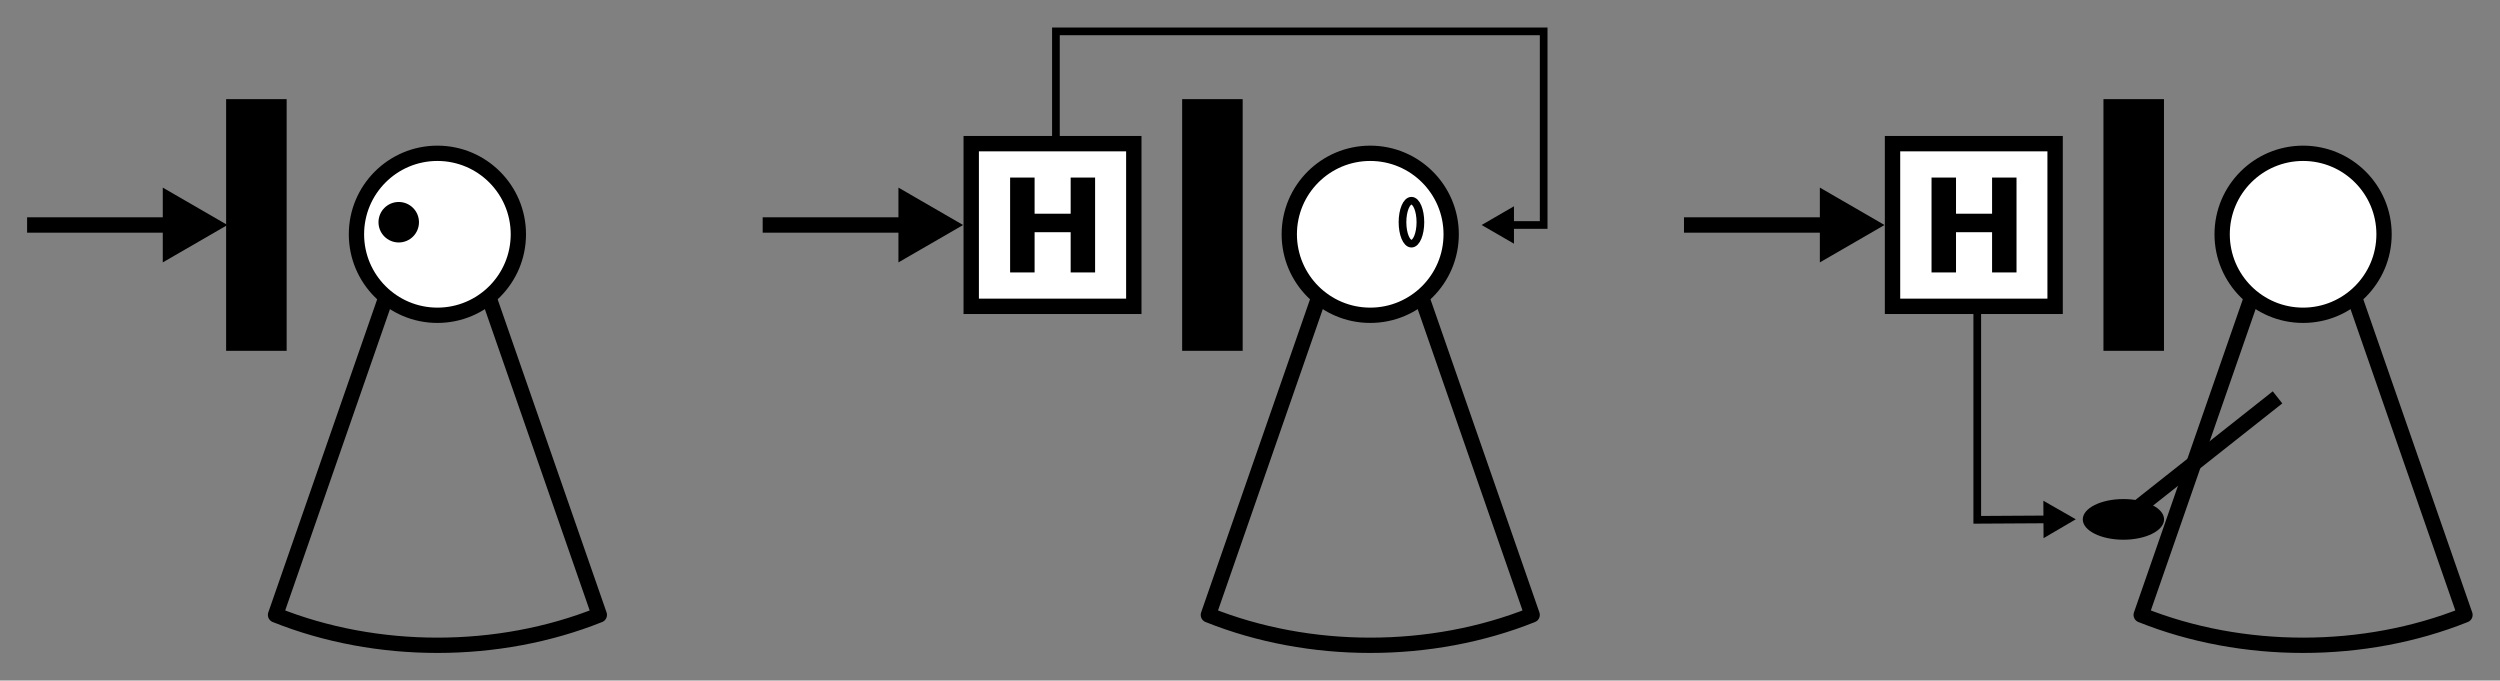 <?xml version="1.0" encoding="UTF-8"?>
<svg width="900px" height="245px" version="1.1" viewBox="0 0 900 245" xmlns="http://www.w3.org/2000/svg" xmlns:xlink="http://www.w3.org/1999/xlink">
<rect x="0" y="0" width="900" height="245" fill="#808080" stroke="none"/>
<defs>
<symbol id="a" overflow="visible">
<path d="m4.297-34.156h8.812v13.016h12.984v-13.016h8.797v34.156h-8.797v-14.484h-12.984v14.484h-8.812z"/>
</symbol>
</defs>
<path transform="matrix(1.951 0 0 1.952 15.132 -274.2)" d="m63.409 195.46-20.324 58.418c18.67 7.47 41.074 7.47 59.747 0l-20.332-58.418c-6.326 0.72-12.765 0.72-19.091 0z" fill="none" stroke="#000" stroke-linejoin="round" stroke-width="2.823"/>
<path transform="matrix(1.951 0 0 1.952 15.132 -274.2)" d="m87.891 183.68c0 8.25-6.689 14.938-14.937 14.938-8.25 0-14.937-6.688-14.937-14.938 0-8.248 6.687-14.936 14.937-14.936 8.248 0 14.937 6.688 14.937 14.936z" fill="#fff" stroke="#000" stroke-width="2.823"/>
<path d="m150.83 80c0 4.027-3.262 7.289-7.285 7.289-4.027 0-7.289-3.262-7.289-7.289 0-4.023 3.262-7.289 7.289-7.289 4.023 0 7.285 3.266 7.285 7.289z"/>
<path transform="matrix(1.951 0 0 1.952 28.002 -274.2)" d="m228.94 195.46-20.324 58.418c18.672 7.47 41.076 7.47 59.747 0l-20.33-58.418c-6.328 0.72-12.767 0.72-19.093 0z" fill="none" stroke="#000" stroke-linejoin="round" stroke-width="2.823"/>
<path transform="matrix(1.951 0 0 1.952 28.002 -274.2)" d="m253.42 183.68c0 8.25-6.687 14.938-14.937 14.938-8.248 0-14.937-6.688-14.937-14.938 0-8.248 6.689-14.936 14.937-14.936 8.25 0 14.937 6.688 14.937 14.936z" fill="#fff" stroke="#000" stroke-width="2.823"/>
<path transform="matrix(1.951 0 0 1.952 28.002 -274.2)" d="m247.74 181.45c0 2.187-0.741 3.958-1.652 3.958-0.911 0-1.652-1.771-1.652-3.958 0-2.185 0.741-3.958 1.652-3.958 0.911 0 1.652 1.773 1.652 3.958z" fill="#fff" stroke="#000" stroke-width="1.417"/>
<path transform="matrix(1.951 0 0 1.952 0 .147)" d="m42.434 18.916h9.75v45.001h-9.75z" stroke="#000" stroke-width="1.417"/>
<path transform="matrix(1.951 0 0 1.952 0 .147)" d="m5.001 41.418h29.004" fill="none" stroke="#000" stroke-width="2.835"/>
<path transform="matrix(2.212 0 0 2.213 66.351 80.999)" d="m5.77 6.725e-4 -8.65 5v-10.001z" fill-rule="evenodd" stroke="#000" stroke-width="1.25"/>
<path transform="matrix(1.951 0 0 1.952 0 .147)" d="m218.84 18.916h9.75v45.001h-9.75z" stroke="#000" stroke-width="1.417"/>
<path transform="matrix(1.951 0 0 1.952 0 .147)" d="m140.73 41.418h29.004" fill="none" stroke="#000" stroke-width="2.835"/>
<path transform="matrix(2.212 0 0 2.213 331.19 80.999)" d="m5.77 6.725e-4 -8.65 5v-10.001z" fill-rule="evenodd" stroke="#000" stroke-width="1.25"/>
<path transform="matrix(1.951 0 0 1.952 0 .147)" d="m277.34 41.418h7.499v-35.709h-90v20.709" fill="none" stroke="#000" stroke-width="1.417"/>
<path transform="matrix(-1.106 0 0 -1.107 541.15 80.999)" d="m5.77-0.001-8.652 5.002v-9.999z" fill-rule="evenodd" stroke="#000" stroke-width="1.25"/>
<path transform="matrix(1.951 0 0 1.952 0 .147)" d="m179.21 26.418h30.001v30h-30.001z" fill="#fff" stroke="#000" stroke-width="2.835"/>
<g>
<use x="359.344" y="98.078" xlink:href="#a"/>
</g>
<path transform="matrix(1.951 0 0 1.952 15.132 -274.2)" d="m407.66 195.46-20.322 58.418c18.67 7.47 41.074 7.47 59.745 0l-20.33-58.418c-6.326 0.72-12.765 0.72-19.093 0z" fill="none" stroke="#000" stroke-linejoin="round" stroke-width="2.823"/>
<path transform="matrix(1.951 0 0 1.952 15.132 -274.2)" d="m432.15 183.68c0 8.25-6.689 14.938-14.937 14.938-8.25 0-14.937-6.688-14.937-14.938 0-8.248 6.687-14.936 14.937-14.936 8.248 0 14.937 6.688 14.937 14.936z" fill="#fff" stroke="#000" stroke-width="2.823"/>
<path transform="matrix(1.951 0 0 1.952 0 .147)" d="m388.84 18.916h9.75v45.001h-9.75z" stroke="#000" stroke-width="1.417"/>
<path transform="matrix(1.951 0 0 1.952 0 .147)" d="m310.73 41.418h29.004" fill="none" stroke="#000" stroke-width="2.835"/>
<path transform="matrix(2.212 0 0 2.213 662.9 80.999)" d="m5.77 6.725e-4 -8.65 5v-10.001z" fill-rule="evenodd" stroke="#000" stroke-width="1.25"/>
<path transform="matrix(1.951 0 0 1.952 0 .147)" d="m379.01 95.708-14.164 0.084v-69.374" fill="none" stroke="#000" stroke-width="1.417"/>
<path transform="matrix(1.106 -.006 .006 1.107 739.52 186.98)" d="m5.771 0.002-8.652 5 0.002-10.002z" fill-rule="evenodd" stroke="#000" stroke-width="1.25"/>
<path transform="matrix(1.951 0 0 1.952 0 .147)" d="m349.21 26.418h30.001v30h-30.001z" fill="#fff" stroke="#000" stroke-width="2.835"/>
<g>
<use x="691.055" y="98.078" xlink:href="#a"/>
</g>
<path transform="matrix(1.951 0 0 1.952 0 .147)" d="m420.25 73.209-28.478 22.5" fill="none" stroke="#000" stroke-width="2.835"/>
<path d="m779.07 186.98c0 4.043-6.555 7.32-14.637 7.32s-14.633-3.277-14.633-7.32 6.551-7.32 14.633-7.32 14.637 3.277 14.637 7.32z"/>
</svg>
